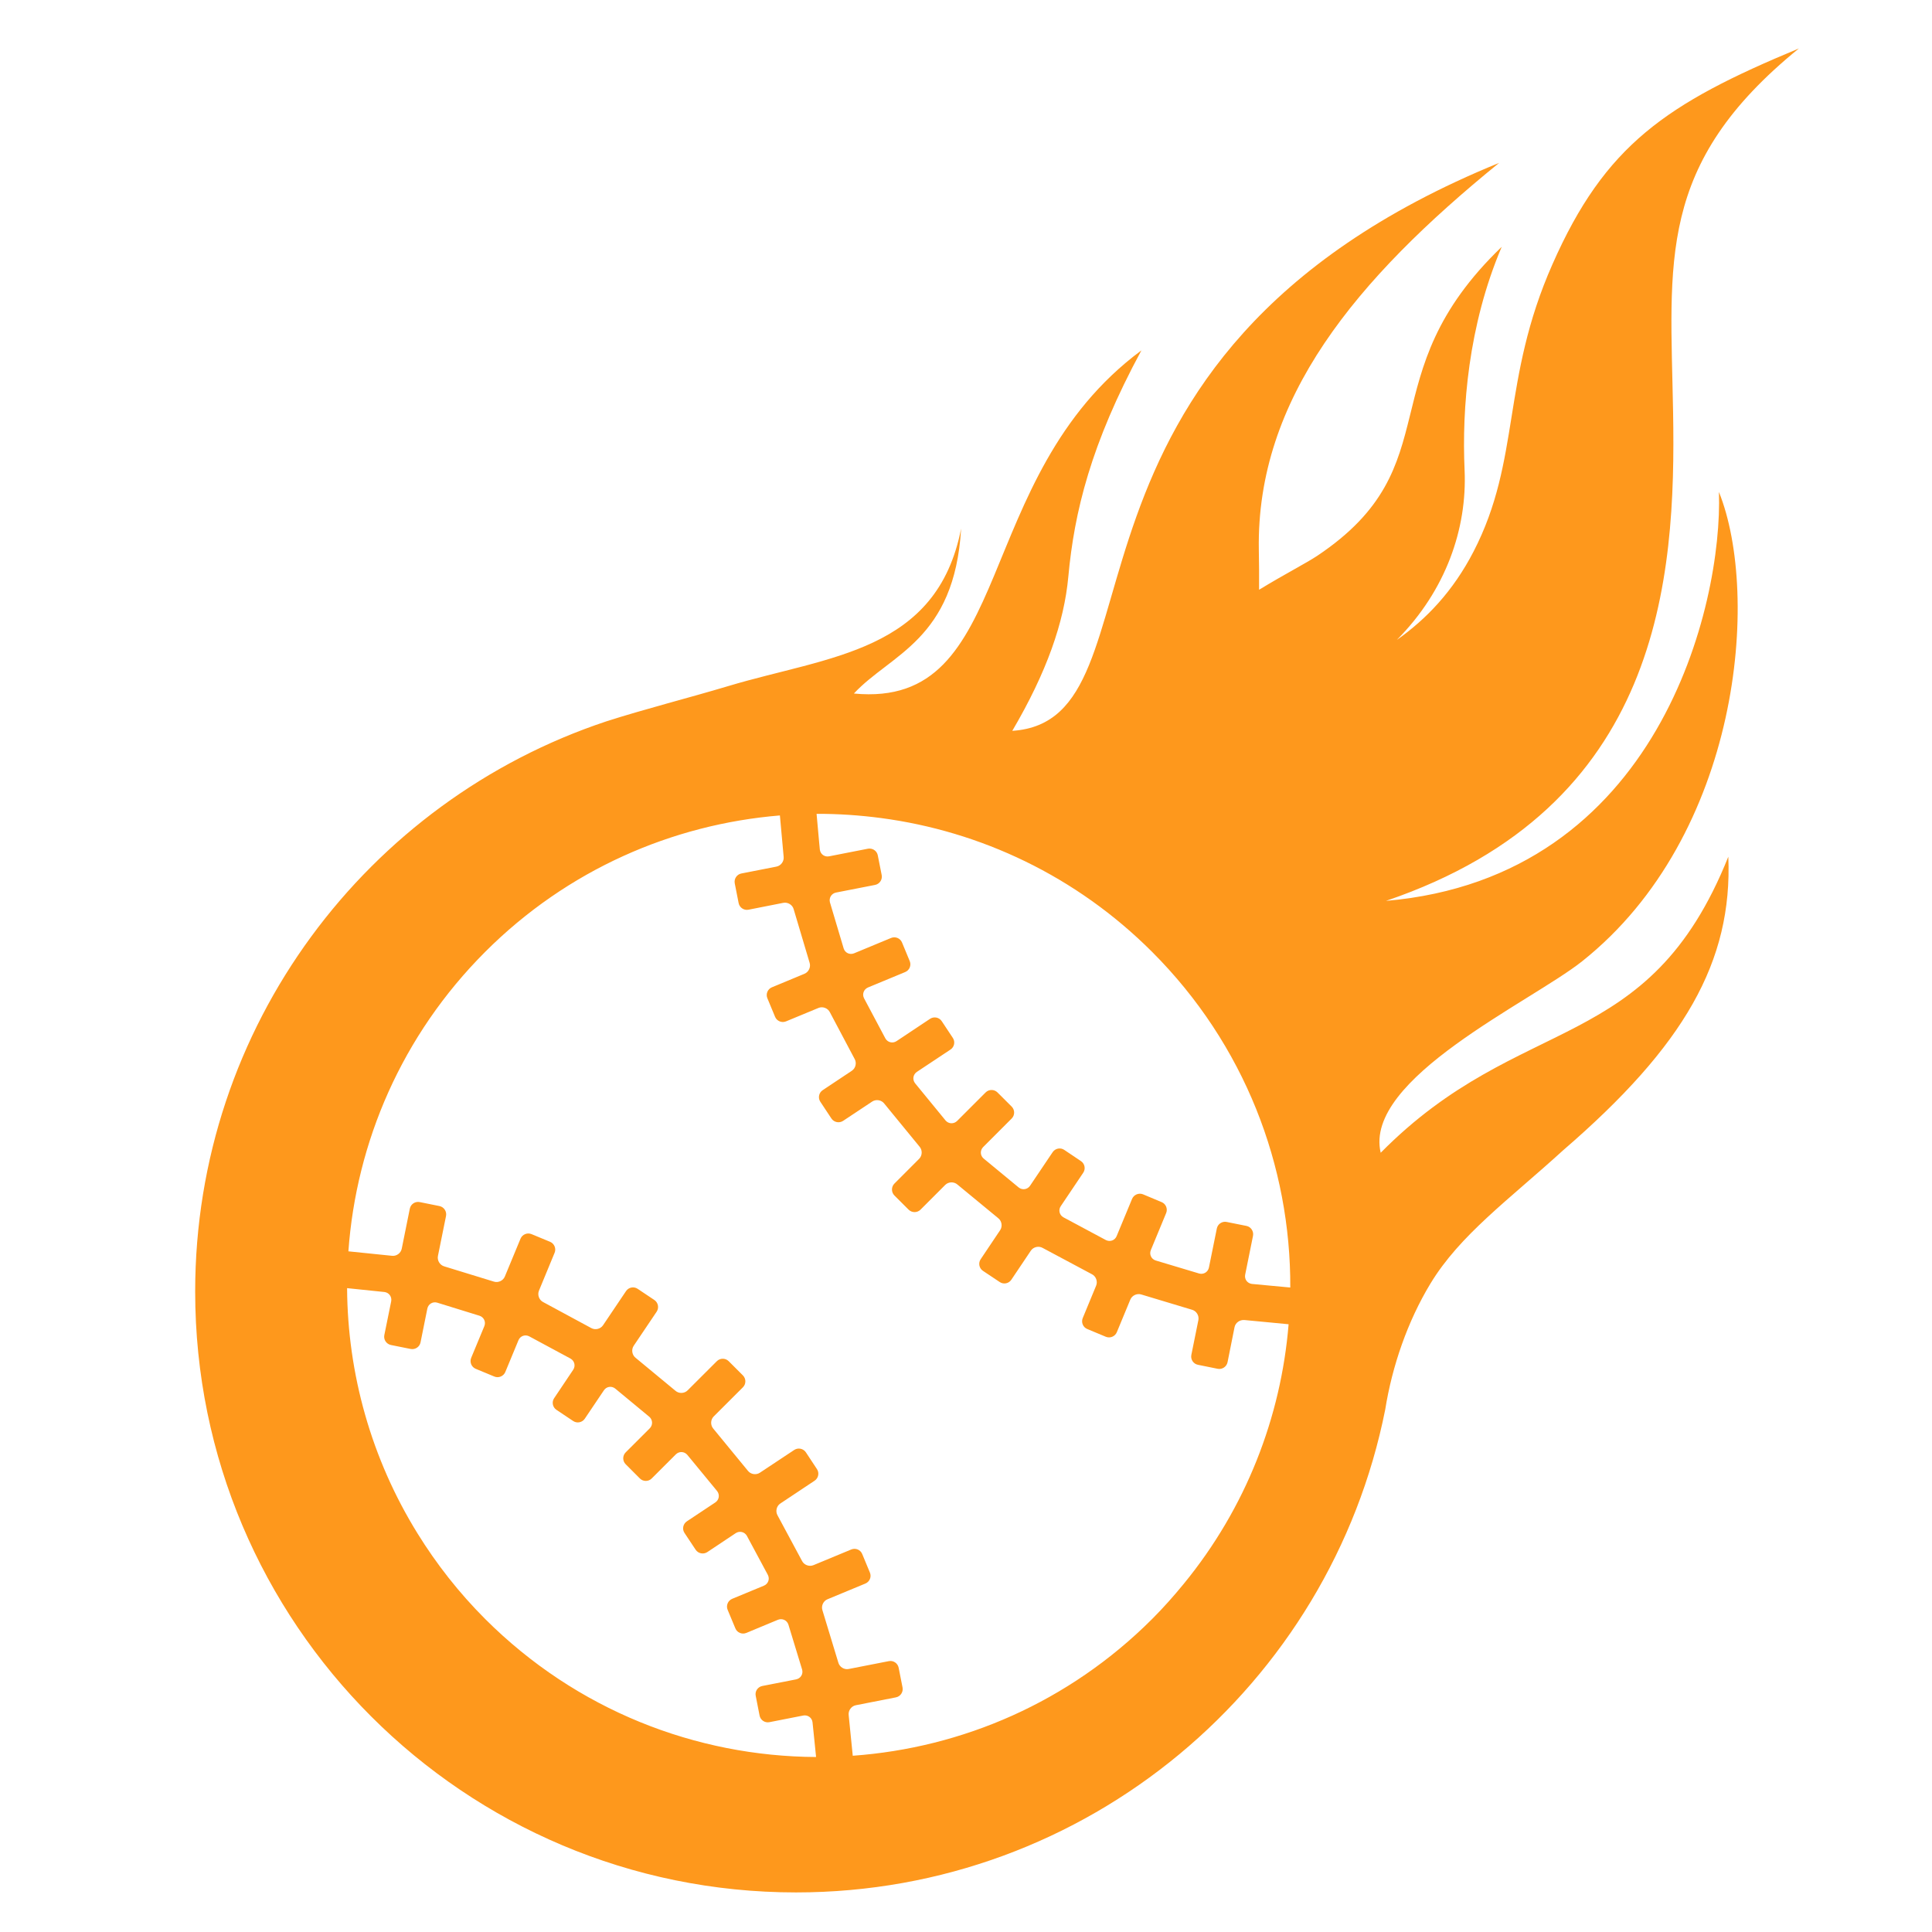<?xml version="1.0" encoding="utf-8"?>
<!-- Generator: Adobe Illustrator 14.0.0, SVG Export Plug-In . SVG Version: 6.00 Build 43363)  -->
<!DOCTYPE svg PUBLIC "-//W3C//DTD SVG 1.1//EN" "http://www.w3.org/Graphics/SVG/1.1/DTD/svg11.dtd">
<svg version="1.1" id="Layer_1" xmlns="http://www.w3.org/2000/svg" xmlns:xlink="http://www.w3.org/1999/xlink" x="0px" y="0px"
	 width="150px" height="150px" viewBox="0 0 150 150" enable-background="new 0 0 150 150" xml:space="preserve">
<g>
	<path fill="none" d="M96.625,102.489c-0.008-0.003-0.016,0.002-0.023,0.002c-0.346-0.033-0.684,0.208-0.753,0.55l-0.543,2.721
		c-0.072,0.353-0.419,0.583-0.769,0.511l-1.533-0.31c-0.352-0.07-0.579-0.415-0.509-0.767l0.546-2.701
		c0.07-0.354-0.155-0.716-0.502-0.808l-3.917-1.179c-0.339-0.112-0.731,0.063-0.866,0.396l-1.047,2.53
		c-0.138,0.331-0.521,0.489-0.851,0.354l-1.446-0.603c-0.329-0.135-0.485-0.517-0.35-0.847l1.041-2.519
		c0.136-0.332-0.013-0.734-0.336-0.892l-3.811-2.035c-0.31-0.18-0.726-0.083-0.924,0.214l-1.516,2.258
		c-0.201,0.298-0.607,0.375-0.905,0.17l-1.296-0.865c-0.299-0.2-0.377-0.608-0.176-0.903l1.51-2.252
		c0.201-0.296,0.131-0.72-0.153-0.938l-3.16-2.605c-0.27-0.237-0.698-0.225-0.951,0.029l-1.92,1.922
		c-0.253,0.249-0.665,0.249-0.918,0l-1.105-1.104c-0.253-0.253-0.253-0.67,0-0.924l1.918-1.921c0.253-0.249,0.269-0.68,0.031-0.948
		l-2.738-3.342c-0.215-0.284-0.639-0.354-0.938-0.156l-2.257,1.498c-0.298,0.197-0.705,0.117-0.905-0.18l-0.862-1.302
		c-0.199-0.298-0.117-0.706,0.18-0.9l2.262-1.506c0.3-0.198,0.397-0.614,0.217-0.924l-1.918-3.62
		c-0.159-0.321-0.559-0.473-0.886-0.336l-2.521,1.044c-0.33,0.136-0.711-0.021-0.848-0.352l-0.6-1.446
		c-0.137-0.327,0.022-0.712,0.352-0.847l2.528-1.05c0.333-0.137,0.511-0.529,0.397-0.867l-1.231-4.135
		c-0.086-0.348-0.453-0.573-0.804-0.507l-2.708,0.534c-0.351,0.07-0.696-0.163-0.765-0.515l-0.301-1.531
		c-0.069-0.354,0.165-0.699,0.512-0.766l2.724-0.534c0.352-0.069,0.605-0.415,0.559-0.774l-0.098-1.085l-0.192-2.114
		c-8.346,0.688-16.502,4.21-22.883,10.593c-6.477,6.48-10.011,14.778-10.619,23.249l0.022,0.002l3.346,0.343
		c0.354,0.051,0.704-0.195,0.774-0.549l0.627-3.109c0.07-0.352,0.414-0.582,0.771-0.51l1.529,0.308
		c0.351,0.07,0.58,0.415,0.512,0.767l-0.629,3.108c-0.069,0.353,0.154,0.715,0.5,0.811l3.83,1.176
		c0.34,0.116,0.729-0.06,0.865-0.391l1.218-2.94c0.139-0.327,0.52-0.489,0.854-0.352l1.442,0.597
		c0.329,0.14,0.488,0.521,0.349,0.853l-1.214,2.939c-0.136,0.331,0.012,0.731,0.333,0.891l3.719,2.009
		c0.31,0.178,0.726,0.082,0.925-0.217l1.784-2.651c0.198-0.295,0.604-0.376,0.903-0.173l1.295,0.866
		c0.297,0.201,0.377,0.607,0.179,0.907l-1.781,2.645c-0.202,0.299-0.134,0.724,0.15,0.941l3.086,2.552
		c0.269,0.238,0.698,0.224,0.949-0.03l2.268-2.264c0.253-0.253,0.667-0.253,0.92,0l1.105,1.105c0.253,0.254,0.253,0.668,0,0.921
		l-2.268,2.264c-0.252,0.253-0.265,0.682-0.03,0.95l2.681,3.265c0.217,0.284,0.642,0.354,0.939,0.151l2.66-1.764
		c0.298-0.198,0.705-0.115,0.904,0.18l0.861,1.305c0.2,0.296,0.117,0.701-0.182,0.902l-2.658,1.768
		c-0.299,0.194-0.396,0.612-0.219,0.922l1.898,3.533c0.154,0.319,0.559,0.47,0.889,0.335l2.938-1.219
		c0.332-0.137,0.711,0.019,0.848,0.351l0.6,1.447c0.136,0.329-0.023,0.711-0.354,0.848l-2.941,1.22
		c-0.331,0.134-0.506,0.527-0.389,0.864l1.228,4.045c0.094,0.349,0.457,0.575,0.805,0.505l3.117-0.61
		c0.353-0.071,0.695,0.162,0.764,0.513l0.302,1.532c0.068,0.353-0.162,0.697-0.515,0.767l-3.112,0.611
		c-0.351,0.067-0.599,0.415-0.555,0.768l0.173,1.727l0.144,1.427c8.473-0.61,16.768-4.144,23.244-10.618
		c0.874-0.874,1.683-1.787,2.448-2.722c4.839-5.901,7.557-12.957,8.146-20.16l-1.487-0.143L96.625,102.489z"/>
	<path fill="none" d="M63.082,133.716c-0.044-0.356-0.372-0.589-0.723-0.521l-2.626,0.516c-0.351,0.069-0.694-0.162-0.762-0.516
		l-0.299-1.53c-0.074-0.351,0.159-0.693,0.511-0.764l2.624-0.513c0.353-0.073,0.562-0.409,0.47-0.754l-1.068-3.501
		c-0.112-0.342-0.48-0.505-0.812-0.372l-2.457,1.021c-0.332,0.138-0.714-0.022-0.848-0.354l-0.601-1.442
		c-0.137-0.331,0.022-0.713,0.351-0.851l2.463-1.02c0.333-0.137,0.474-0.512,0.312-0.833l-1.633-3.041
		c-0.178-0.312-0.568-0.4-0.865-0.205l-2.21,1.472c-0.296,0.193-0.706,0.113-0.903-0.188l-0.864-1.301
		c-0.198-0.296-0.115-0.701,0.183-0.901l2.207-1.466c0.299-0.2,0.364-0.593,0.147-0.879l-2.322-2.821
		c-0.235-0.272-0.637-0.284-0.89-0.031l-1.87,1.868c-0.249,0.254-0.667,0.254-0.919,0l-1.103-1.104
		c-0.253-0.253-0.253-0.668,0-0.921l1.869-1.867c0.252-0.252,0.237-0.659-0.029-0.893l-2.658-2.199
		c-0.284-0.22-0.677-0.156-0.875,0.144l-1.483,2.203c-0.199,0.296-0.607,0.377-0.905,0.174l-1.297-0.867
		c-0.299-0.202-0.376-0.61-0.176-0.902l1.477-2.203c0.201-0.298,0.111-0.688-0.198-0.868l-3.219-1.734
		c-0.32-0.162-0.694-0.026-0.831,0.307l-1.02,2.464c-0.139,0.33-0.52,0.489-0.852,0.353l-1.445-0.599
		c-0.332-0.138-0.489-0.519-0.352-0.854l1.019-2.456c0.137-0.333-0.028-0.692-0.366-0.809l-3.3-1.021
		c-0.348-0.097-0.685,0.117-0.758,0.464l-0.529,2.626c-0.069,0.35-0.416,0.577-0.766,0.508l-1.532-0.308
		c-0.354-0.073-0.582-0.417-0.513-0.767l0.533-2.62c0.069-0.352-0.165-0.679-0.518-0.726l-2.905-0.301
		c0.038,6.625,1.869,13.237,5.479,19.062c1.458,2.354,3.198,4.581,5.24,6.624c7.103,7.098,16.388,10.669,25.691,10.718l-0.131-1.293
		L63.082,133.716z"/>
	<path fill="none" d="M68.413,63.516c-1.663-0.22-3.338-0.334-5.014-0.328l0.204,2.259l0.05,0.521
		c0.046,0.352,0.365,0.588,0.719,0.518l3.015-0.591c0.081-0.018,0.162-0.014,0.237,0.002c0.013,0.002,0.024,0.004,0.037,0.006
		c0.241,0.057,0.442,0.249,0.49,0.507l0.303,1.53c0.069,0.352-0.163,0.696-0.512,0.766l-3.031,0.593
		c-0.353,0.071-0.564,0.408-0.476,0.756l1.07,3.592c0.109,0.339,0.474,0.505,0.806,0.369l2.871-1.191
		c0.332-0.138,0.717,0.021,0.852,0.353l0.598,1.445c0.137,0.332-0.021,0.71-0.352,0.848l-2.885,1.196
		c-0.33,0.137-0.474,0.511-0.315,0.832l1.663,3.13c0.176,0.31,0.565,0.402,0.865,0.205l2.604-1.733
		c0.302-0.197,0.708-0.115,0.905,0.185l0.862,1.3c0.2,0.298,0.119,0.703-0.179,0.901l-2.611,1.733
		c-0.3,0.201-0.364,0.594-0.146,0.881l2.378,2.902c0.234,0.269,0.635,0.278,0.889,0.029l2.215-2.215
		c0.253-0.252,0.665-0.252,0.919,0l1.105,1.103c0.252,0.253,0.252,0.668,0,0.921l-2.214,2.215c-0.253,0.254-0.242,0.655,0.03,0.89
		l2.732,2.255c0.281,0.219,0.68,0.157,0.878-0.141l1.751-2.602c0.199-0.298,0.608-0.381,0.903-0.179l1.295,0.87
		c0.299,0.2,0.379,0.604,0.179,0.902l-1.746,2.598c-0.2,0.294-0.108,0.688,0.204,0.863l3.305,1.77
		c0.324,0.159,0.697,0.021,0.831-0.31l1.195-2.884c0.138-0.332,0.523-0.494,0.854-0.359l1.439,0.603
		c0.336,0.136,0.491,0.519,0.355,0.852l-1.187,2.869c-0.139,0.33,0.024,0.693,0.366,0.81l3.388,1.015
		c0.344,0.094,0.684-0.118,0.755-0.469l0.612-3.025c0.069-0.354,0.415-0.581,0.765-0.51l1.052,0.211l0.482,0.096
		c0.349,0.069,0.577,0.415,0.511,0.767l-0.608,3.013c-0.074,0.352,0.16,0.675,0.515,0.724l1.368,0.129l1.617,0.152
		c0.04-9.427-3.533-18.861-10.724-26.055C83.541,67.997,76.108,64.537,68.413,63.516z"/>
	<path fill="#FE981C" d="M139.667,3.761c-10.325,4.289-15.049,7.497-19.134,16.753c-4,9.05-2.433,15.147-6.122,22.299
		c-1.606,3.111-3.681,5.263-5.963,6.871c3.831-3.855,5.464-8.671,5.263-13.177c-0.216-4.784,0.277-11.223,2.882-17.344
		c-10.462,10.061-3.78,16.938-14.316,23.986c-0.872,0.579-2.521,1.419-4.522,2.64c0.007-1.058,0-2.091-0.02-3.098
		c-0.199-11.739,7.557-21.022,18.658-30.045c-37.196,15.179-25.284,43.282-37.8,44.097c2.656-4.523,4.027-8.408,4.352-11.977
		c0.459-4.988,1.736-10.287,5.674-17.562C75.27,37.086,78.92,55.061,66.296,53.845c2.859-3.072,7.812-4.15,8.325-12.807
		c-1.883,9.607-10.286,9.888-18.076,12.228c-3.083,0.923-6.531,1.796-9.466,2.739C28.53,62.169,15.153,79.66,15.153,100.278
		c0,25.764,20.888,46.649,46.648,46.649c22.627,0,41.489-16.109,45.747-37.487c0.541-3.392,1.743-6.861,3.504-9.771
		c2.298-3.795,6.068-6.496,10.323-10.373c9.388-8.1,13.146-14.631,12.811-22.782c-6.223,15.552-16.083,11.942-26.989,22.986
		c-1.354-5.744,11.646-11.698,15.632-14.86c12.305-9.778,13.855-28.43,10.628-36.445c0.303,8.751-4.653,29.921-25.848,31.749
		c21.392-7.269,22.515-24.968,22.29-37.938C129.694,20.272,128.565,12.781,139.667,3.761z M37.667,125.697
		c-2.042-2.043-3.783-4.271-5.24-6.624c-3.61-5.824-5.442-12.437-5.479-19.062l2.905,0.301c0.354,0.047,0.587,0.374,0.518,0.726
		l-0.533,2.62c-0.069,0.35,0.159,0.693,0.513,0.767l1.532,0.308c0.35,0.069,0.696-0.158,0.766-0.508l0.529-2.626
		c0.073-0.347,0.41-0.561,0.758-0.464l3.3,1.021c0.338,0.116,0.503,0.476,0.366,0.809l-1.019,2.456
		c-0.137,0.335,0.021,0.716,0.352,0.854l1.445,0.599c0.332,0.137,0.713-0.022,0.852-0.353l1.02-2.464
		c0.137-0.333,0.511-0.469,0.831-0.307l3.219,1.734c0.309,0.18,0.399,0.57,0.198,0.868l-1.477,2.203
		c-0.2,0.292-0.123,0.7,0.176,0.902l1.297,0.867c0.297,0.203,0.706,0.122,0.905-0.174l1.483-2.203
		c0.197-0.3,0.591-0.363,0.875-0.144l2.658,2.199c0.266,0.233,0.281,0.641,0.029,0.893l-1.869,1.867
		c-0.253,0.253-0.253,0.668,0,0.921l1.103,1.104c0.251,0.254,0.67,0.254,0.919,0l1.87-1.868c0.253-0.253,0.654-0.241,0.89,0.031
		l2.322,2.821c0.217,0.286,0.152,0.679-0.147,0.879l-2.207,1.466c-0.298,0.2-0.381,0.605-0.183,0.901l0.864,1.301
		c0.197,0.301,0.607,0.381,0.903,0.188l2.21-1.472c0.297-0.195,0.687-0.106,0.865,0.205l1.633,3.041
		c0.162,0.321,0.021,0.696-0.312,0.833l-2.463,1.02c-0.329,0.138-0.488,0.52-0.351,0.851l0.601,1.442
		c0.134,0.331,0.516,0.491,0.848,0.354l2.457-1.021c0.332-0.133,0.7,0.03,0.812,0.372l1.068,3.501
		c0.093,0.345-0.117,0.681-0.47,0.754l-2.624,0.513c-0.352,0.07-0.585,0.413-0.511,0.764l0.299,1.53
		c0.068,0.354,0.411,0.585,0.762,0.516l2.626-0.516c0.352-0.067,0.679,0.165,0.723,0.521l0.145,1.406l0.131,1.293
		C54.054,136.366,44.77,132.795,37.667,125.697z M91.9,122.976c-0.766,0.935-1.574,1.848-2.448,2.722
		c-6.476,6.475-14.771,10.008-23.244,10.618l-0.144-1.427l-0.173-1.727c-0.044-0.353,0.204-0.7,0.555-0.768l3.112-0.611
		c0.354-0.069,0.583-0.414,0.515-0.767l-0.302-1.532c-0.069-0.351-0.411-0.584-0.764-0.513l-3.117,0.61
		c-0.349,0.07-0.711-0.156-0.805-0.505l-1.228-4.045c-0.117-0.337,0.058-0.73,0.389-0.864l2.941-1.22
		c0.332-0.137,0.491-0.519,0.354-0.848l-0.6-1.447c-0.136-0.332-0.516-0.487-0.848-0.351l-2.938,1.219
		c-0.33,0.135-0.735-0.016-0.889-0.335l-1.898-3.533c-0.177-0.31-0.081-0.728,0.219-0.922l2.658-1.768
		c0.299-0.201,0.382-0.606,0.182-0.902l-0.861-1.305c-0.199-0.295-0.606-0.378-0.904-0.18l-2.66,1.764
		c-0.298,0.202-0.723,0.133-0.939-0.151l-2.681-3.265c-0.235-0.269-0.223-0.697,0.03-0.95l2.268-2.264
		c0.253-0.253,0.253-0.667,0-0.921l-1.105-1.105c-0.254-0.253-0.667-0.253-0.92,0l-2.268,2.264c-0.251,0.254-0.68,0.269-0.949,0.03
		l-3.086-2.552c-0.284-0.218-0.352-0.643-0.15-0.941l1.781-2.645c0.199-0.3,0.118-0.706-0.179-0.907l-1.295-0.866
		c-0.299-0.203-0.705-0.122-0.903,0.173l-1.784,2.651c-0.199,0.299-0.615,0.395-0.925,0.217l-3.719-2.009
		c-0.321-0.159-0.47-0.56-0.333-0.891l1.214-2.939c0.139-0.331-0.021-0.713-0.349-0.853l-1.442-0.597
		c-0.334-0.138-0.715,0.024-0.854,0.352l-1.218,2.94c-0.137,0.331-0.525,0.507-0.865,0.391l-3.83-1.176
		c-0.347-0.096-0.57-0.458-0.5-0.811l0.629-3.108c0.068-0.352-0.161-0.696-0.512-0.767l-1.529-0.308
		c-0.356-0.072-0.7,0.158-0.771,0.51l-0.627,3.109c-0.07,0.354-0.42,0.6-0.774,0.549l-3.346-0.343l-0.022-0.002
		c0.608-8.471,4.143-16.769,10.619-23.249c6.381-6.383,14.538-9.906,22.883-10.593l0.192,2.114l0.098,1.085
		c0.047,0.359-0.207,0.705-0.559,0.774l-2.724,0.534c-0.348,0.066-0.581,0.412-0.512,0.766l0.301,1.531
		c0.069,0.352,0.414,0.585,0.765,0.515l2.708-0.534c0.351-0.066,0.717,0.159,0.804,0.507l1.231,4.135
		c0.114,0.337-0.064,0.729-0.397,0.867l-2.528,1.05c-0.33,0.135-0.489,0.52-0.352,0.847l0.6,1.446
		c0.136,0.33,0.518,0.487,0.848,0.352l2.521-1.044c0.328-0.137,0.728,0.015,0.886,0.336l1.918,3.62
		c0.181,0.31,0.083,0.726-0.217,0.924l-2.262,1.506c-0.297,0.194-0.379,0.603-0.18,0.9l0.862,1.302
		c0.201,0.297,0.607,0.377,0.905,0.18l2.257-1.498c0.299-0.197,0.723-0.128,0.938,0.156l2.738,3.342
		c0.237,0.269,0.222,0.699-0.031,0.948l-1.918,1.921c-0.253,0.254-0.253,0.671,0,0.924l1.105,1.104c0.253,0.249,0.666,0.249,0.918,0
		l1.92-1.922c0.253-0.254,0.681-0.267,0.951-0.029l3.16,2.605c0.284,0.218,0.354,0.642,0.153,0.938l-1.51,2.252
		c-0.201,0.295-0.123,0.703,0.176,0.903l1.296,0.865c0.298,0.205,0.704,0.128,0.905-0.17l1.516-2.258
		c0.198-0.297,0.614-0.394,0.924-0.214l3.811,2.035c0.323,0.157,0.472,0.56,0.336,0.892l-1.041,2.519
		c-0.136,0.33,0.021,0.712,0.35,0.847l1.446,0.603c0.33,0.135,0.713-0.023,0.851-0.354l1.047-2.53
		c0.135-0.332,0.527-0.508,0.866-0.396l3.917,1.179c0.347,0.092,0.572,0.454,0.502,0.808l-0.546,2.701
		c-0.07,0.352,0.157,0.696,0.509,0.767l1.533,0.31c0.35,0.072,0.696-0.158,0.769-0.511l0.543-2.721
		c0.069-0.342,0.407-0.583,0.753-0.55c0.008,0,0.016-0.005,0.023-0.002l1.934,0.184l1.487,0.143
		C99.457,110.019,96.739,117.074,91.9,122.976z M98.559,99.812l-1.368-0.129c-0.354-0.049-0.589-0.372-0.515-0.724l0.608-3.013
		c0.066-0.352-0.162-0.697-0.511-0.767l-0.482-0.096l-1.052-0.211c-0.35-0.071-0.695,0.156-0.765,0.51l-0.612,3.025
		c-0.071,0.351-0.411,0.562-0.755,0.469l-3.388-1.015c-0.342-0.116-0.505-0.479-0.366-0.81l1.187-2.869
		c0.136-0.333-0.02-0.716-0.355-0.852l-1.439-0.603c-0.331-0.135-0.717,0.027-0.854,0.359l-1.195,2.884
		c-0.134,0.33-0.507,0.469-0.831,0.31l-3.305-1.77c-0.312-0.176-0.404-0.569-0.204-0.863l1.746-2.598
		c0.2-0.298,0.12-0.702-0.179-0.902l-1.295-0.87c-0.295-0.202-0.704-0.119-0.903,0.179l-1.751,2.602
		c-0.198,0.298-0.597,0.359-0.878,0.141l-2.732-2.255c-0.272-0.234-0.283-0.636-0.03-0.89l2.214-2.215
		c0.252-0.253,0.252-0.668,0-0.921l-1.105-1.103c-0.254-0.252-0.666-0.252-0.919,0l-2.215,2.215
		c-0.253,0.249-0.654,0.239-0.889-0.029l-2.378-2.902c-0.217-0.287-0.154-0.68,0.146-0.881l2.611-1.733
		c0.297-0.198,0.378-0.604,0.179-0.901l-0.862-1.3c-0.197-0.3-0.603-0.382-0.905-0.185l-2.604,1.733
		c-0.299,0.197-0.688,0.104-0.865-0.205l-1.663-3.13c-0.158-0.321-0.014-0.695,0.315-0.832l2.885-1.196
		c0.332-0.138,0.489-0.516,0.352-0.848l-0.598-1.445c-0.134-0.332-0.52-0.491-0.852-0.353l-2.871,1.191
		c-0.332,0.136-0.696-0.03-0.806-0.369l-1.07-3.592c-0.088-0.348,0.123-0.685,0.476-0.756l3.031-0.593
		c0.35-0.07,0.582-0.414,0.512-0.766l-0.303-1.53c-0.048-0.258-0.25-0.45-0.49-0.507c-0.013-0.002-0.024-0.004-0.037-0.006
		c-0.075-0.016-0.156-0.02-0.237-0.002l-3.015,0.591c-0.354,0.07-0.673-0.166-0.719-0.518l-0.05-0.521l-0.204-2.259
		c1.676-0.006,3.351,0.108,5.014,0.328c7.696,1.021,15.128,4.481,21.04,10.393c7.19,7.194,10.764,16.628,10.724,26.055
		L98.559,99.812z"/>
</g>
</svg>
